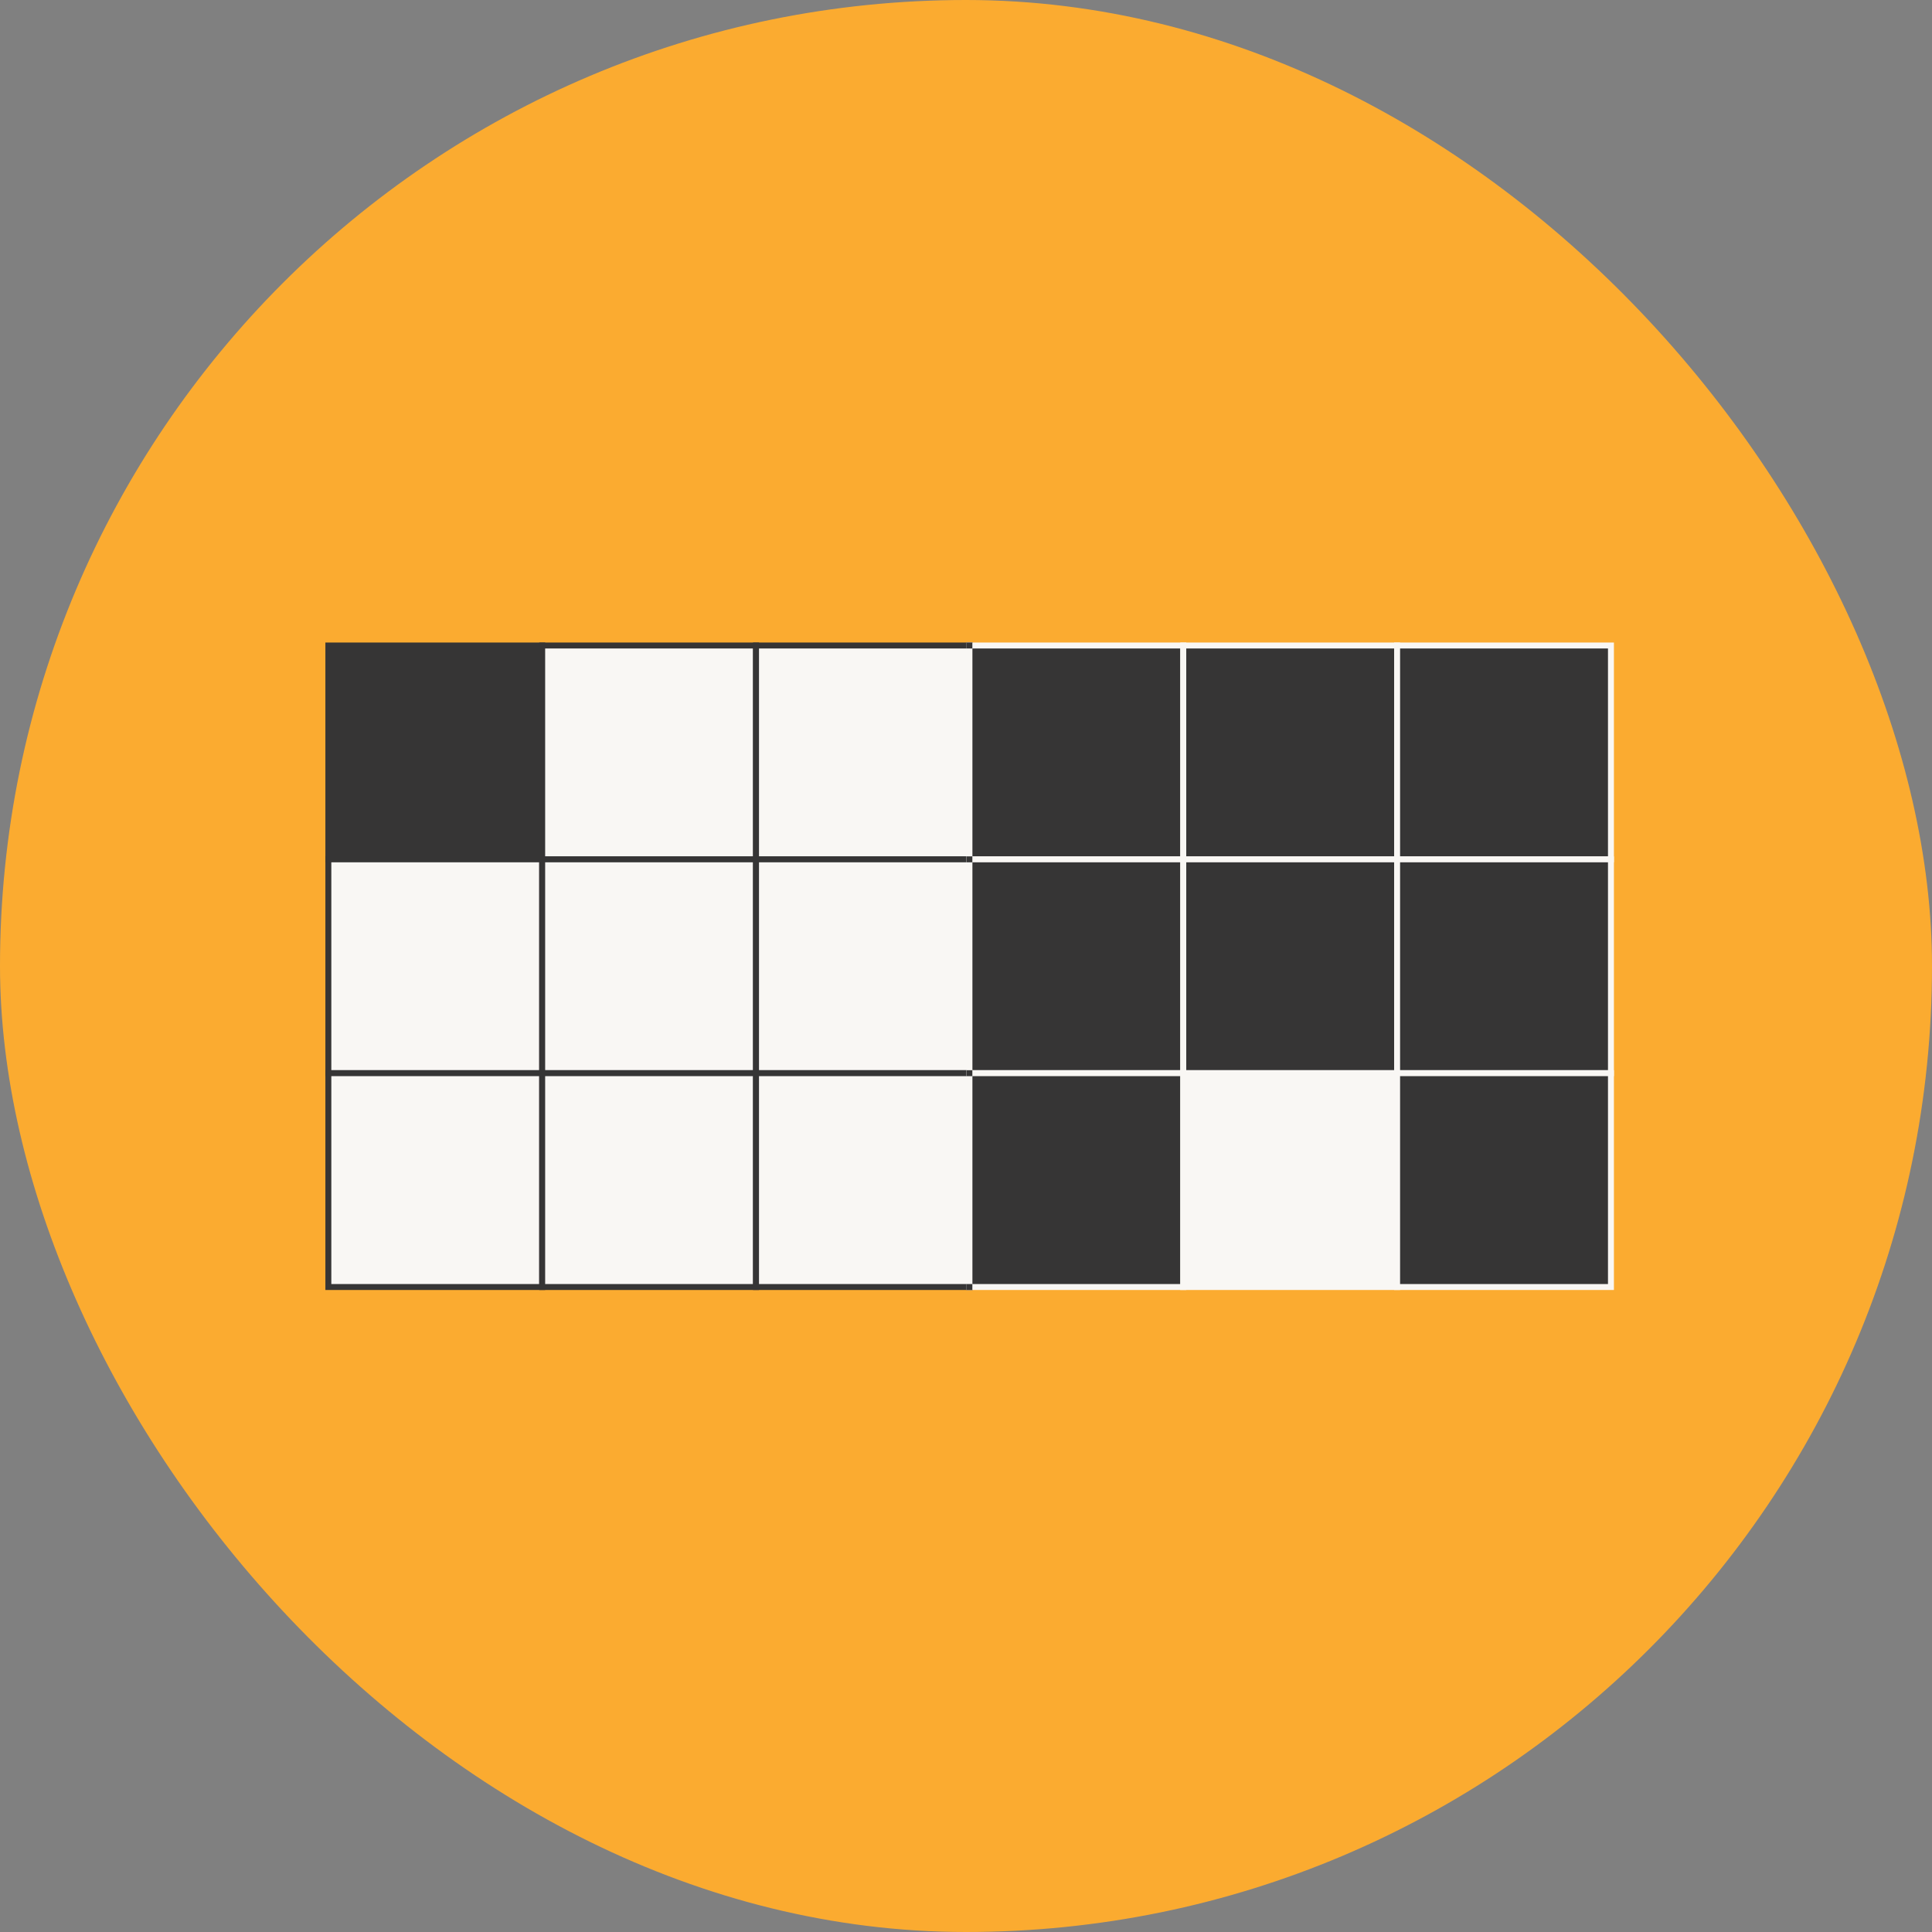 <svg width="1626" height="1626" viewBox="0 0 1626 1626" fill="none" xmlns="http://www.w3.org/2000/svg">
<rect x="0" y="0" width="1626" height="1626" fill="#808080" stroke="none"/>
<g clip-path="url(#clip0_1393_277)">
<rect width="1626" height="1626" rx="813" fill="#FBAB30"/>
<path d="M456.316 543.267H276.349V723.233H456.316V543.267Z" fill="#363535"/>
<path d="M458.815 725.733H273.85V540.767H458.815V725.733ZM278.849 720.734H453.816V545.766H278.849V720.734Z" fill="#363535"/>
<path d="M636.283 543.267H456.316V723.233H636.283V543.267Z" fill="#F9F7F4"/>
<path d="M638.782 725.733H453.816V540.767H638.782V725.733ZM458.815 720.734H633.783V545.766H458.815V720.734Z" fill="#363535"/>
<path d="M816.249 543.267H636.283V723.233H816.249V543.267Z" fill="#F9F7F4"/>
<path d="M818.749 725.733H633.783V540.767H818.749V725.733ZM638.782 720.734H813.75V545.766H638.782V720.734Z" fill="#363535"/>
<path d="M456.316 723.233H276.349V903.2H456.316V723.233Z" fill="#F9F7F4"/>
<path d="M458.815 905.7H273.85V720.734H458.815V905.7ZM278.849 900.701H453.816V725.733H278.849V900.701Z" fill="#363535"/>
<path d="M636.283 723.233H456.316V903.2H636.283V723.233Z" fill="#F9F7F4"/>
<path d="M638.782 905.7H453.816V720.734H638.782V905.7ZM458.815 900.701H633.783V725.733H458.815V900.701Z" fill="#363535"/>
<path d="M816.249 723.233H636.283V903.2H816.249V723.233Z" fill="#F9F7F4"/>
<path d="M818.749 905.7H633.783V720.734H818.749V905.7ZM638.782 900.701H813.75V725.733H638.782V900.701Z" fill="#363535"/>
<path d="M456.316 903.2H276.349V1083.17H456.316V903.2Z" fill="#F9F7F4"/>
<path d="M458.815 1085.67H273.85V900.7H458.815V1085.67ZM278.849 1080.67H453.816V905.699H278.849V1080.67Z" fill="#363535"/>
<path d="M636.283 903.2H456.316V1083.17H636.283V903.2Z" fill="#F9F7F4"/>
<path d="M638.782 1085.67H453.816V900.7H638.782V1085.67ZM458.815 1080.67H633.783V905.699H458.815V1080.67Z" fill="#363535"/>
<path d="M816.249 903.2H636.283V1083.17H816.249V903.2Z" fill="#F9F7F4"/>
<path d="M818.749 1085.67H633.783V900.7H818.749V1085.67ZM638.782 1080.67H813.75V905.699H638.782V1080.67Z" fill="#363535"/>
<path d="M995.866 543.267H815.899V723.233H995.866V543.267Z" fill="#363535"/>
<path d="M998.365 725.733H813.4V540.767H998.365V725.733ZM818.399 720.734H993.366V545.766H818.399V720.734Z" fill="#F9F7F4"/>
<path d="M1175.83 543.267H995.866V723.233H1175.83V543.267Z" fill="#363535"/>
<path d="M1178.33 725.733H993.366V540.767H1178.33V725.733ZM998.366 720.734H1173.33V545.766H998.366V720.734Z" fill="#F9F7F4"/>
<path d="M1355.8 543.267H1175.83V723.233H1355.8V543.267Z" fill="#363535"/>
<path d="M1358.3 725.733H1173.33V540.767H1358.3V725.733ZM1178.33 720.734H1353.3V545.766H1178.33V720.734Z" fill="#F9F7F4"/>
<path d="M995.866 723.233H815.899V903.2H995.866V723.233Z" fill="#363535"/>
<path d="M998.365 905.7H813.4V720.734H998.365V905.7ZM818.399 900.701H993.366V725.733H818.399V900.701Z" fill="#F9F7F4"/>
<path d="M1175.83 723.233H995.866V903.2H1175.83V723.233Z" fill="#363535"/>
<path d="M1178.33 905.7H993.366V720.734H1178.33V905.7ZM998.366 900.701H1173.33V725.733H998.366V900.701Z" fill="#F9F7F4"/>
<path d="M1355.8 723.233H1175.83V903.2H1355.8V723.233Z" fill="#363535"/>
<path d="M1358.3 905.7H1173.33V720.734H1358.3V905.7ZM1178.33 900.701H1353.3V725.733H1178.33V900.701Z" fill="#F9F7F4"/>
<path d="M995.866 903.2H815.899V1083.17H995.866V903.2Z" fill="#363535"/>
<path d="M998.365 1085.67H813.4V900.7H998.365V1085.67ZM818.399 1080.67H993.366V905.699H818.399V1080.67Z" fill="#F9F7F4"/>
<path d="M1175.83 903.2H995.866V1083.17H1175.83V903.2Z" fill="#F9F7F4"/>
<path d="M1178.33 1085.67H993.366V900.7H1178.33V1085.67ZM998.366 1080.67H1173.33V905.699H998.366V1080.67Z" fill="#F9F7F4"/>
<path d="M1355.8 903.2H1175.83V1083.17H1355.8V903.2Z" fill="#363535"/>
<path d="M1358.3 1085.67H1173.33V900.7H1358.3V1085.67ZM1178.33 1080.67H1353.3V905.699H1178.33V1080.67Z" fill="#F9F7F4"/>
<path d="M818.35 1080.67H813.35V1085.67H818.35V1080.67Z" fill="#363535"/>
<path d="M818.35 900.7H813.35V905.7H818.35V900.7Z" fill="#363535"/>
<path d="M818.35 720.734H813.35V725.734H818.35V720.734Z" fill="#363535"/>
<path d="M818.35 540.767H813.35V545.767H818.35V540.767Z" fill="#363535"/>
</g>
<defs>
<clipPath id="clip0_1393_277">
<rect width="1626" height="1626" fill="white"/>
</clipPath>
</defs>
</svg>
